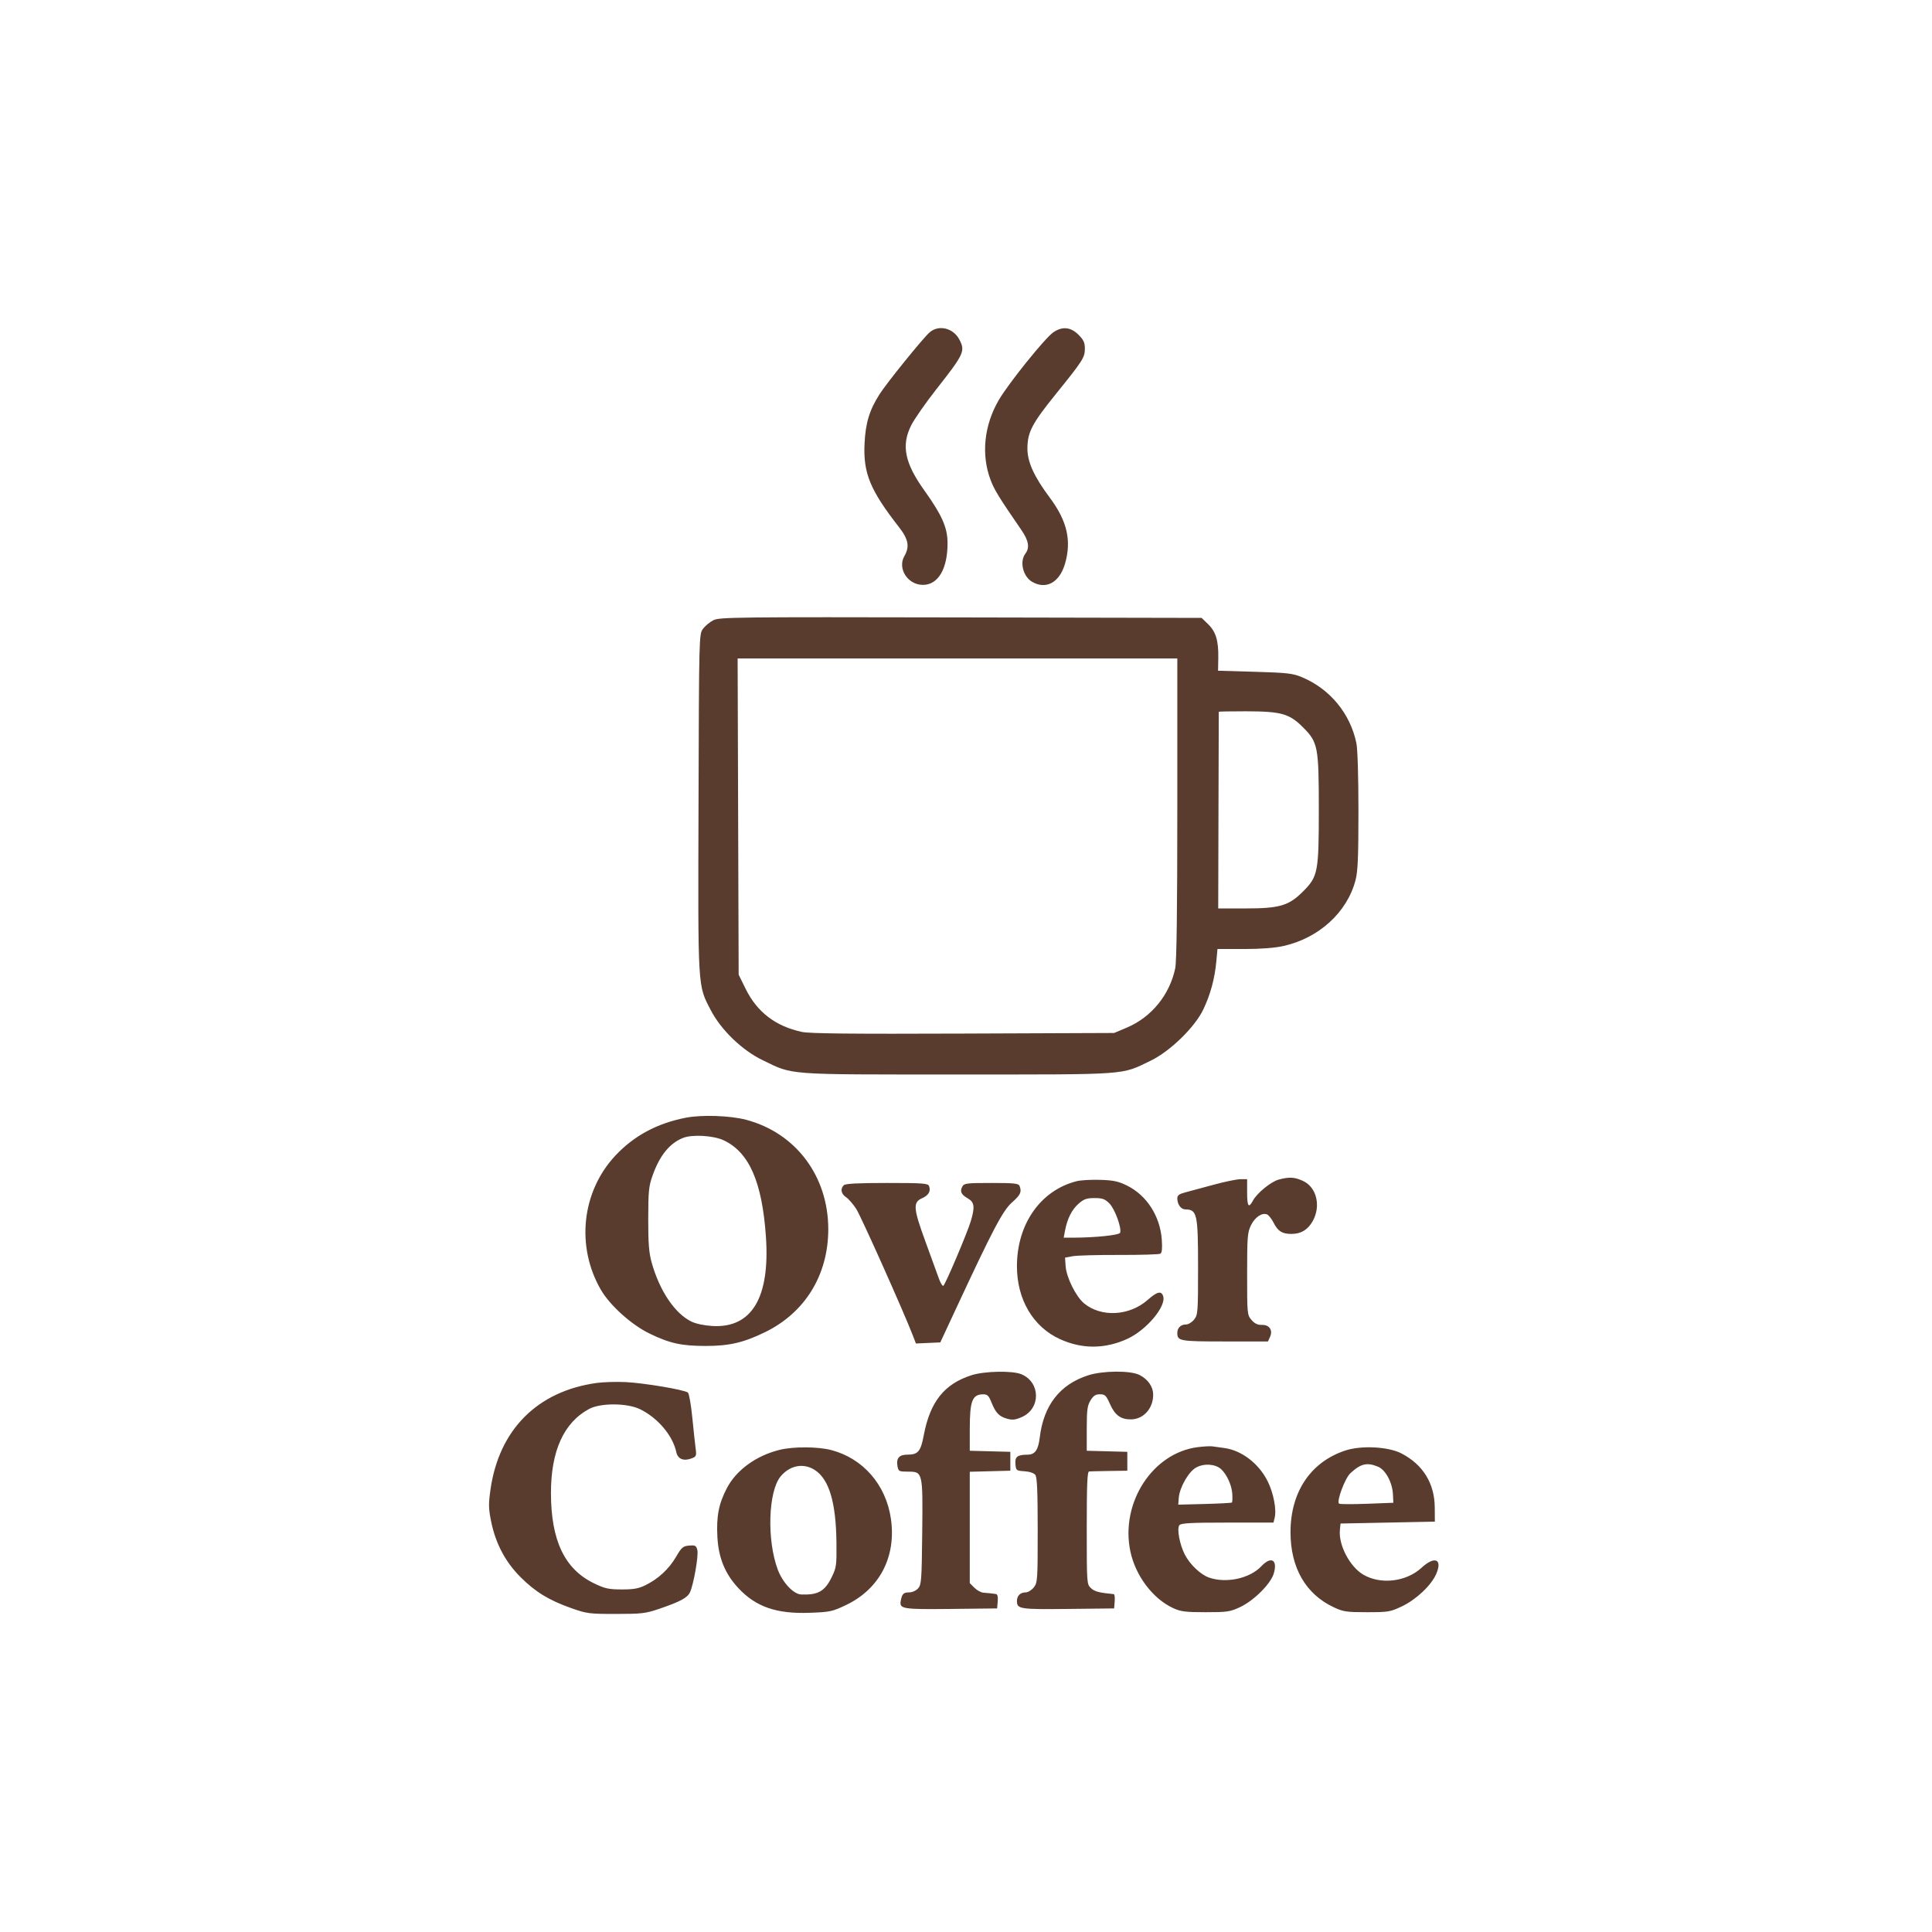 <svg id="svg" version="1.1" width="1024" height="1024" xmlns="http://www.w3.org/2000/svg"><path d="M492.616 176.250 C 488.838 179.656,470.151 202.765,466.209 208.906 C 460.841 217.269,458.731 224.213,458.222 235.195 C 457.497 250.816,461.211 259.814,476.445 279.338 C 481.492 285.807,482.228 289.699,479.350 294.713 C 475.547 301.339,481.115 310.000,489.177 310.000 C 497.260 310.000,502.272 301.450,502.218 287.753 C 502.186 279.640,499.270 273.025,490.043 260.130 C 479.485 245.375,477.596 236.108,482.966 225.410 C 484.598 222.159,490.516 213.662,496.117 206.526 C 511.031 187.527,511.677 186.144,508.506 180.011 C 505.288 173.790,497.413 171.925,492.616 176.250 M558.130 176.250 C 553.699 179.399,534.695 203.012,529.498 211.828 C 521.593 225.234,519.941 240.899,525.012 254.348 C 527.007 259.638,529.535 263.749,541.315 280.850 C 545.226 286.529,545.866 290.271,543.468 293.441 C 540.309 297.617,542.170 305.488,546.990 308.335 C 554.325 312.668,561.490 308.822,564.412 298.983 C 568.056 286.715,565.673 276.197,556.448 263.831 C 547.978 252.478,544.490 244.762,544.551 237.515 C 544.622 229.026,547.032 224.436,559.563 208.922 C 574.003 191.045,575.000 189.485,575.000 184.760 C 575.000 181.590,574.322 180.122,571.600 177.400 C 567.462 173.262,562.884 172.871,558.130 176.250 M378.071 328.745 C 376.185 329.710,373.710 331.770,372.571 333.323 C 370.518 336.122,370.498 336.907,370.234 425.599 C 369.938 525.219,369.743 521.909,376.714 535.387 C 382.126 545.851,393.281 556.628,404.130 561.874 C 420.718 569.894,415.373 569.500,507.500 569.500 C 599.224 569.500,593.978 569.874,609.864 562.195 C 620.238 557.179,633.357 544.386,637.827 534.927 C 641.592 526.959,643.815 518.764,644.657 509.750 L 645.287 503.000 659.196 503.000 C 668.334 503.000,675.574 502.448,680.303 501.390 C 699.089 497.188,714.023 483.527,718.462 466.485 C 719.685 461.791,720.000 454.276,720.000 429.839 C 720.000 411.260,719.563 397.002,718.895 393.799 C 715.614 378.064,704.772 365.010,689.864 358.841 C 685.169 356.899,682.073 356.552,665.045 356.061 L 645.590 355.500 645.715 348.853 C 645.887 339.661,644.446 334.824,640.349 330.854 L 636.889 327.500 509.195 327.245 C 389.129 327.006,381.295 327.096,378.071 328.745 M624.000 428.451 C 624.000 482.435,623.647 509.600,622.898 513.201 C 619.984 527.217,610.291 539.132,597.352 544.603 L 590.500 547.500 510.500 547.815 C 451.329 548.048,429.068 547.820,425.000 546.940 C 411.078 543.926,401.319 536.470,395.266 524.224 L 391.500 516.605 391.228 432.803 L 390.956 349.000 507.478 349.000 L 624.000 349.000 624.000 428.451 M679.966 378.583 C 683.932 379.760,686.644 381.514,690.565 385.435 C 698.564 393.434,699.000 395.683,699.000 429.000 C 699.000 462.260,698.555 464.576,690.635 472.495 C 683.061 480.069,678.244 481.489,660.091 481.495 L 645.681 481.500 645.818 429.500 C 645.893 400.900,645.964 377.387,645.977 377.250 C 645.990 377.113,652.443 377.000,660.318 377.000 C 670.467 377.000,676.189 377.461,679.966 378.583 M363.500 592.412 C 348.244 595.394,335.988 601.982,326.170 612.478 C 308.301 631.579,305.164 660.605,318.481 683.620 C 323.249 691.859,334.648 702.130,344.155 706.753 C 354.943 711.998,361.126 713.372,374.000 713.384 C 386.527 713.395,394.197 711.608,405.601 706.020 C 426.764 695.651,439.000 675.676,439.000 651.500 C 439.000 623.389,421.797 600.474,395.465 593.509 C 387.021 591.275,371.958 590.758,363.500 592.412 M383.500 604.353 C 397.053 610.677,403.958 626.405,405.956 655.500 C 408.170 687.736,398.471 703.965,377.679 702.814 C 373.362 702.575,368.905 701.645,366.500 700.481 C 357.660 696.203,349.521 684.090,345.348 669.000 C 343.948 663.936,343.556 658.854,343.573 646.000 C 343.592 631.495,343.865 628.735,345.834 623.171 C 349.625 612.463,354.865 605.972,362.030 603.113 C 366.870 601.181,378.092 601.829,383.500 604.353 M677.788 625.194 C 673.654 626.293,666.220 632.352,664.065 636.379 C 661.803 640.605,661.000 639.457,661.000 632.000 L 661.000 625.000 657.484 625.000 C 655.550 625.000,649.137 626.321,643.234 627.937 C 637.330 629.552,630.587 631.369,628.250 631.975 C 625.010 632.815,624.000 633.559,624.000 635.104 C 624.000 638.375,625.902 640.999,628.285 641.015 C 634.480 641.058,635.000 643.443,635.000 671.799 C 635.000 695.507,634.898 696.860,632.927 699.365 C 631.788 700.814,629.853 702.000,628.627 702.000 C 625.829 702.000,624.000 703.779,624.000 706.500 C 624.000 710.775,625.262 711.000,649.221 711.000 L 672.043 711.000 673.124 708.626 C 674.767 705.020,672.817 702.111,668.834 702.224 C 666.560 702.288,665.009 701.549,663.333 699.601 C 661.044 696.940,661.000 696.477,661.000 675.260 C 661.000 655.622,661.185 653.248,663.015 649.470 C 665.101 645.160,668.828 642.613,671.531 643.650 C 672.386 643.978,673.967 645.976,675.046 648.090 C 677.357 652.620,679.561 654.000,684.484 654.000 C 689.572 654.000,693.159 651.841,695.761 647.212 C 700.261 639.204,697.825 629.188,690.576 625.895 C 686.090 623.858,683.372 623.709,677.788 625.194 M570.746 626.030 C 551.583 630.833,539.000 648.699,539.000 671.105 C 539.000 688.753,547.529 703.232,561.762 709.748 C 573.467 715.107,585.627 715.064,597.514 709.622 C 607.634 704.989,618.215 692.403,616.509 687.027 C 615.551 684.011,613.325 684.544,608.257 689.005 C 598.590 697.514,583.695 698.319,574.601 690.823 C 570.265 687.248,565.193 677.012,564.796 671.034 L 564.500 666.569 568.500 665.819 C 570.700 665.406,581.802 665.102,593.171 665.142 C 604.540 665.183,614.384 664.881,615.046 664.472 C 615.872 663.961,616.099 661.627,615.769 657.020 C 614.875 644.519,607.736 633.464,597.241 628.330 C 592.701 626.108,590.063 625.552,583.081 625.344 C 578.361 625.204,572.811 625.512,570.746 626.030 M447.200 628.200 C 445.276 630.124,445.807 632.827,448.447 634.558 C 449.794 635.440,452.235 638.262,453.873 640.831 C 456.437 644.850,479.018 695.360,483.808 707.790 L 485.461 712.081 491.922 711.790 L 498.383 711.500 506.760 693.500 C 526.321 651.472,531.543 641.572,536.410 637.288 C 540.904 633.332,541.618 631.773,540.393 628.582 C 539.879 627.241,537.598 627.000,525.428 627.000 C 512.274 627.000,510.984 627.162,510.039 628.928 C 508.656 631.511,509.439 633.162,513.016 635.203 C 516.483 637.183,516.802 639.785,514.504 647.360 C 512.576 653.714,501.046 680.854,499.999 681.501 C 499.553 681.776,498.503 680.089,497.666 677.751 C 496.828 675.413,493.612 666.575,490.518 658.111 C 484.037 640.379,483.796 637.250,488.738 635.075 C 492.175 633.562,493.449 631.333,492.416 628.641 C 491.859 627.189,489.281 627.000,470.093 627.000 C 454.554 627.000,448.060 627.340,447.200 628.200 M588.006 637.852 C 590.892 640.738,594.617 650.949,593.678 653.397 C 593.196 654.653,580.386 655.982,568.639 655.995 L 563.777 656.000 564.467 652.325 C 565.658 645.978,568.086 641.132,571.638 638.013 C 574.484 635.514,575.931 635.000,580.112 635.000 C 584.323 635.000,585.624 635.470,588.006 637.852 M514.909 728.896 C 500.484 733.512,492.968 742.964,489.619 760.701 C 487.980 769.379,486.599 771.000,480.844 771.000 C 476.508 771.000,474.890 772.973,475.709 777.261 C 476.195 779.799,476.590 780.000,481.094 780.000 C 489.138 780.000,489.143 780.019,488.796 812.291 C 488.523 837.696,488.355 839.954,486.595 841.897 C 485.528 843.075,483.465 844.000,481.904 844.000 C 478.879 844.000,478.090 844.776,477.433 848.396 C 476.635 852.798,478.195 853.053,504.124 852.768 L 528.500 852.500 528.810 848.750 C 529.020 846.219,528.695 844.952,527.810 844.852 C 527.090 844.771,525.825 844.612,525.000 844.500 C 524.175 844.388,522.467 844.229,521.205 844.148 C 519.942 844.067,517.805 842.895,516.455 841.545 L 514.000 839.091 514.000 809.579 L 514.000 780.068 524.750 779.784 L 535.500 779.500 535.500 774.500 L 535.500 769.500 524.750 769.216 L 514.000 768.932 514.000 757.531 C 514.000 742.420,515.300 739.049,521.141 739.015 C 523.322 739.003,524.078 739.741,525.475 743.250 C 527.704 748.847,529.562 750.785,533.827 751.963 C 536.635 752.738,538.222 752.553,541.606 751.056 C 551.702 746.590,551.553 732.636,541.364 728.379 C 536.611 726.393,521.831 726.682,514.909 728.896 M576.836 728.919 C 561.785 733.733,553.153 744.777,551.098 761.853 C 550.283 768.618,548.592 770.987,544.559 771.014 C 539.241 771.049,537.880 772.089,538.197 775.880 C 538.492 779.408,538.615 779.508,543.000 779.797 C 545.717 779.976,547.995 780.745,548.750 781.738 C 549.680 782.962,550.000 790.461,550.000 811.056 C 550.000 837.539,549.911 838.844,547.927 841.365 C 546.788 842.814,544.853 844.000,543.627 844.000 C 540.804 844.000,539.000 845.784,539.000 848.578 C 539.000 852.825,540.461 853.050,566.124 852.768 L 590.500 852.500 590.810 848.750 C 590.981 846.688,590.756 844.965,590.310 844.923 C 582.563 844.187,580.179 843.561,578.250 841.756 C 576.014 839.664,576.000 839.466,576.000 809.826 C 576.000 786.689,576.280 779.976,577.250 779.894 C 577.938 779.835,582.775 779.723,588.000 779.644 L 597.500 779.500 597.500 774.500 L 597.500 769.500 586.750 769.216 L 576.000 768.932 576.004 757.216 C 576.007 747.301,576.312 745.001,577.989 742.250 C 579.522 739.735,580.656 739.000,582.998 739.000 C 585.688 739.000,586.284 739.585,588.350 744.250 C 590.968 750.163,594.189 752.448,599.686 752.292 C 606.181 752.108,611.200 746.435,611.200 739.278 C 611.200 734.978,608.514 731.090,603.929 728.752 C 599.217 726.349,584.589 726.439,576.836 728.919 M316.128 733.012 C 284.716 737.415,264.427 757.856,259.952 789.608 C 258.870 797.289,258.921 799.590,260.329 806.500 C 262.691 818.092,267.876 827.896,275.866 835.875 C 283.778 843.776,290.920 848.149,302.739 852.329 C 311.051 855.268,312.269 855.426,326.500 855.418 C 340.218 855.410,342.184 855.176,349.500 852.673 C 360.593 848.878,364.283 846.897,365.677 843.988 C 367.618 839.937,370.328 824.444,369.602 821.549 C 369.009 819.188,368.515 818.919,365.274 819.192 C 361.997 819.468,361.272 820.091,358.310 825.170 C 354.562 831.598,348.925 836.827,342.136 840.170 C 338.463 841.979,335.838 842.450,329.500 842.434 C 322.576 842.417,320.612 841.986,314.893 839.225 C 299.286 831.689,292.057 816.579,292.017 791.410 C 291.982 769.052,298.841 753.936,312.277 746.757 C 318.349 743.512,332.402 743.585,339.216 746.897 C 348.624 751.468,356.607 760.914,358.452 769.656 C 359.224 773.318,362.326 774.587,366.563 772.976 C 369.055 772.028,369.221 771.621,368.702 767.724 C 368.392 765.401,367.594 757.990,366.928 751.255 C 366.263 744.521,365.219 738.599,364.609 738.096 C 362.805 736.608,341.227 732.983,331.500 732.535 C 326.550 732.306,319.632 732.521,316.128 733.012 M634.917 767.007 C 610.918 769.990,593.739 796.467,599.105 822.201 C 601.797 835.112,610.994 847.339,621.749 852.306 C 625.838 854.194,628.242 854.500,639.000 854.500 C 650.515 854.500,651.958 854.286,657.309 851.778 C 664.545 848.388,673.469 839.504,675.097 834.070 C 677.306 826.699,673.762 824.596,668.510 830.161 C 662.408 836.626,650.018 839.319,640.861 836.170 C 636.373 834.626,630.649 829.193,627.962 823.926 C 625.189 818.489,623.660 810.114,625.121 808.355 C 626.010 807.283,631.334 807.000,650.603 807.000 L 674.962 807.000 675.594 804.482 C 676.679 800.158,674.986 791.292,671.894 785.105 C 667.171 775.651,658.116 768.723,648.842 767.464 C 646.454 767.139,643.600 766.748,642.500 766.593 C 641.400 766.439,637.987 766.625,634.917 767.007 M413.348 768.420 C 400.914 771.436,390.342 779.071,385.298 788.679 C 380.967 796.930,379.655 803.611,380.225 814.516 C 380.810 825.699,384.291 834.190,391.411 841.801 C 400.626 851.653,411.553 855.441,428.968 854.820 C 439.879 854.431,441.102 854.173,448.305 850.753 C 466.236 842.237,475.175 825.026,472.173 804.797 C 469.508 786.847,457.365 772.933,440.540 768.552 C 433.513 766.722,420.606 766.659,413.348 768.420 M713.000 768.819 C 694.647 774.902,684.000 790.789,684.000 812.092 C 684.000 830.933,692.038 844.906,706.880 851.865 C 711.973 854.253,713.624 854.500,724.500 854.500 C 735.831 854.500,736.863 854.328,743.003 851.418 C 750.551 847.841,758.509 840.365,761.168 834.352 C 764.710 826.346,760.462 824.476,753.439 830.950 C 745.341 838.414,731.816 840.012,722.577 834.598 C 715.450 830.422,709.413 818.940,710.167 811.000 L 710.500 807.500 735.500 807.000 L 760.500 806.500 760.450 799.000 C 760.366 786.210,754.194 776.227,742.717 770.311 C 735.772 766.732,721.465 766.014,713.000 768.819 M647.184 778.665 C 650.247 781.436,652.874 787.240,653.145 791.838 C 653.279 794.097,653.188 796.134,652.944 796.365 C 652.700 796.596,646.200 796.945,638.500 797.142 L 624.500 797.500 624.757 794.000 C 625.167 788.427,629.973 780.002,634.000 777.799 C 638.172 775.515,644.134 775.907,647.184 778.665 M730.389 777.389 C 734.423 779.074,738.012 785.782,738.303 792.176 L 738.500 796.500 724.500 797.034 C 716.800 797.328,710.152 797.296,709.728 796.962 C 708.274 795.820,712.854 783.511,715.725 780.845 C 721.223 775.739,724.558 774.953,730.389 777.389 M432.102 779.289 C 439.504 784.274,443.112 796.551,443.335 817.507 C 443.465 829.743,443.313 830.839,440.781 836.015 C 437.159 843.419,433.544 845.455,424.632 845.111 C 420.569 844.954,414.783 838.779,412.203 831.846 C 406.358 816.134,407.188 790.314,413.791 782.469 C 418.792 776.527,426.113 775.255,432.102 779.289 " stroke="none" fill="#593C2D" fill-rule="evenodd"/></svg>